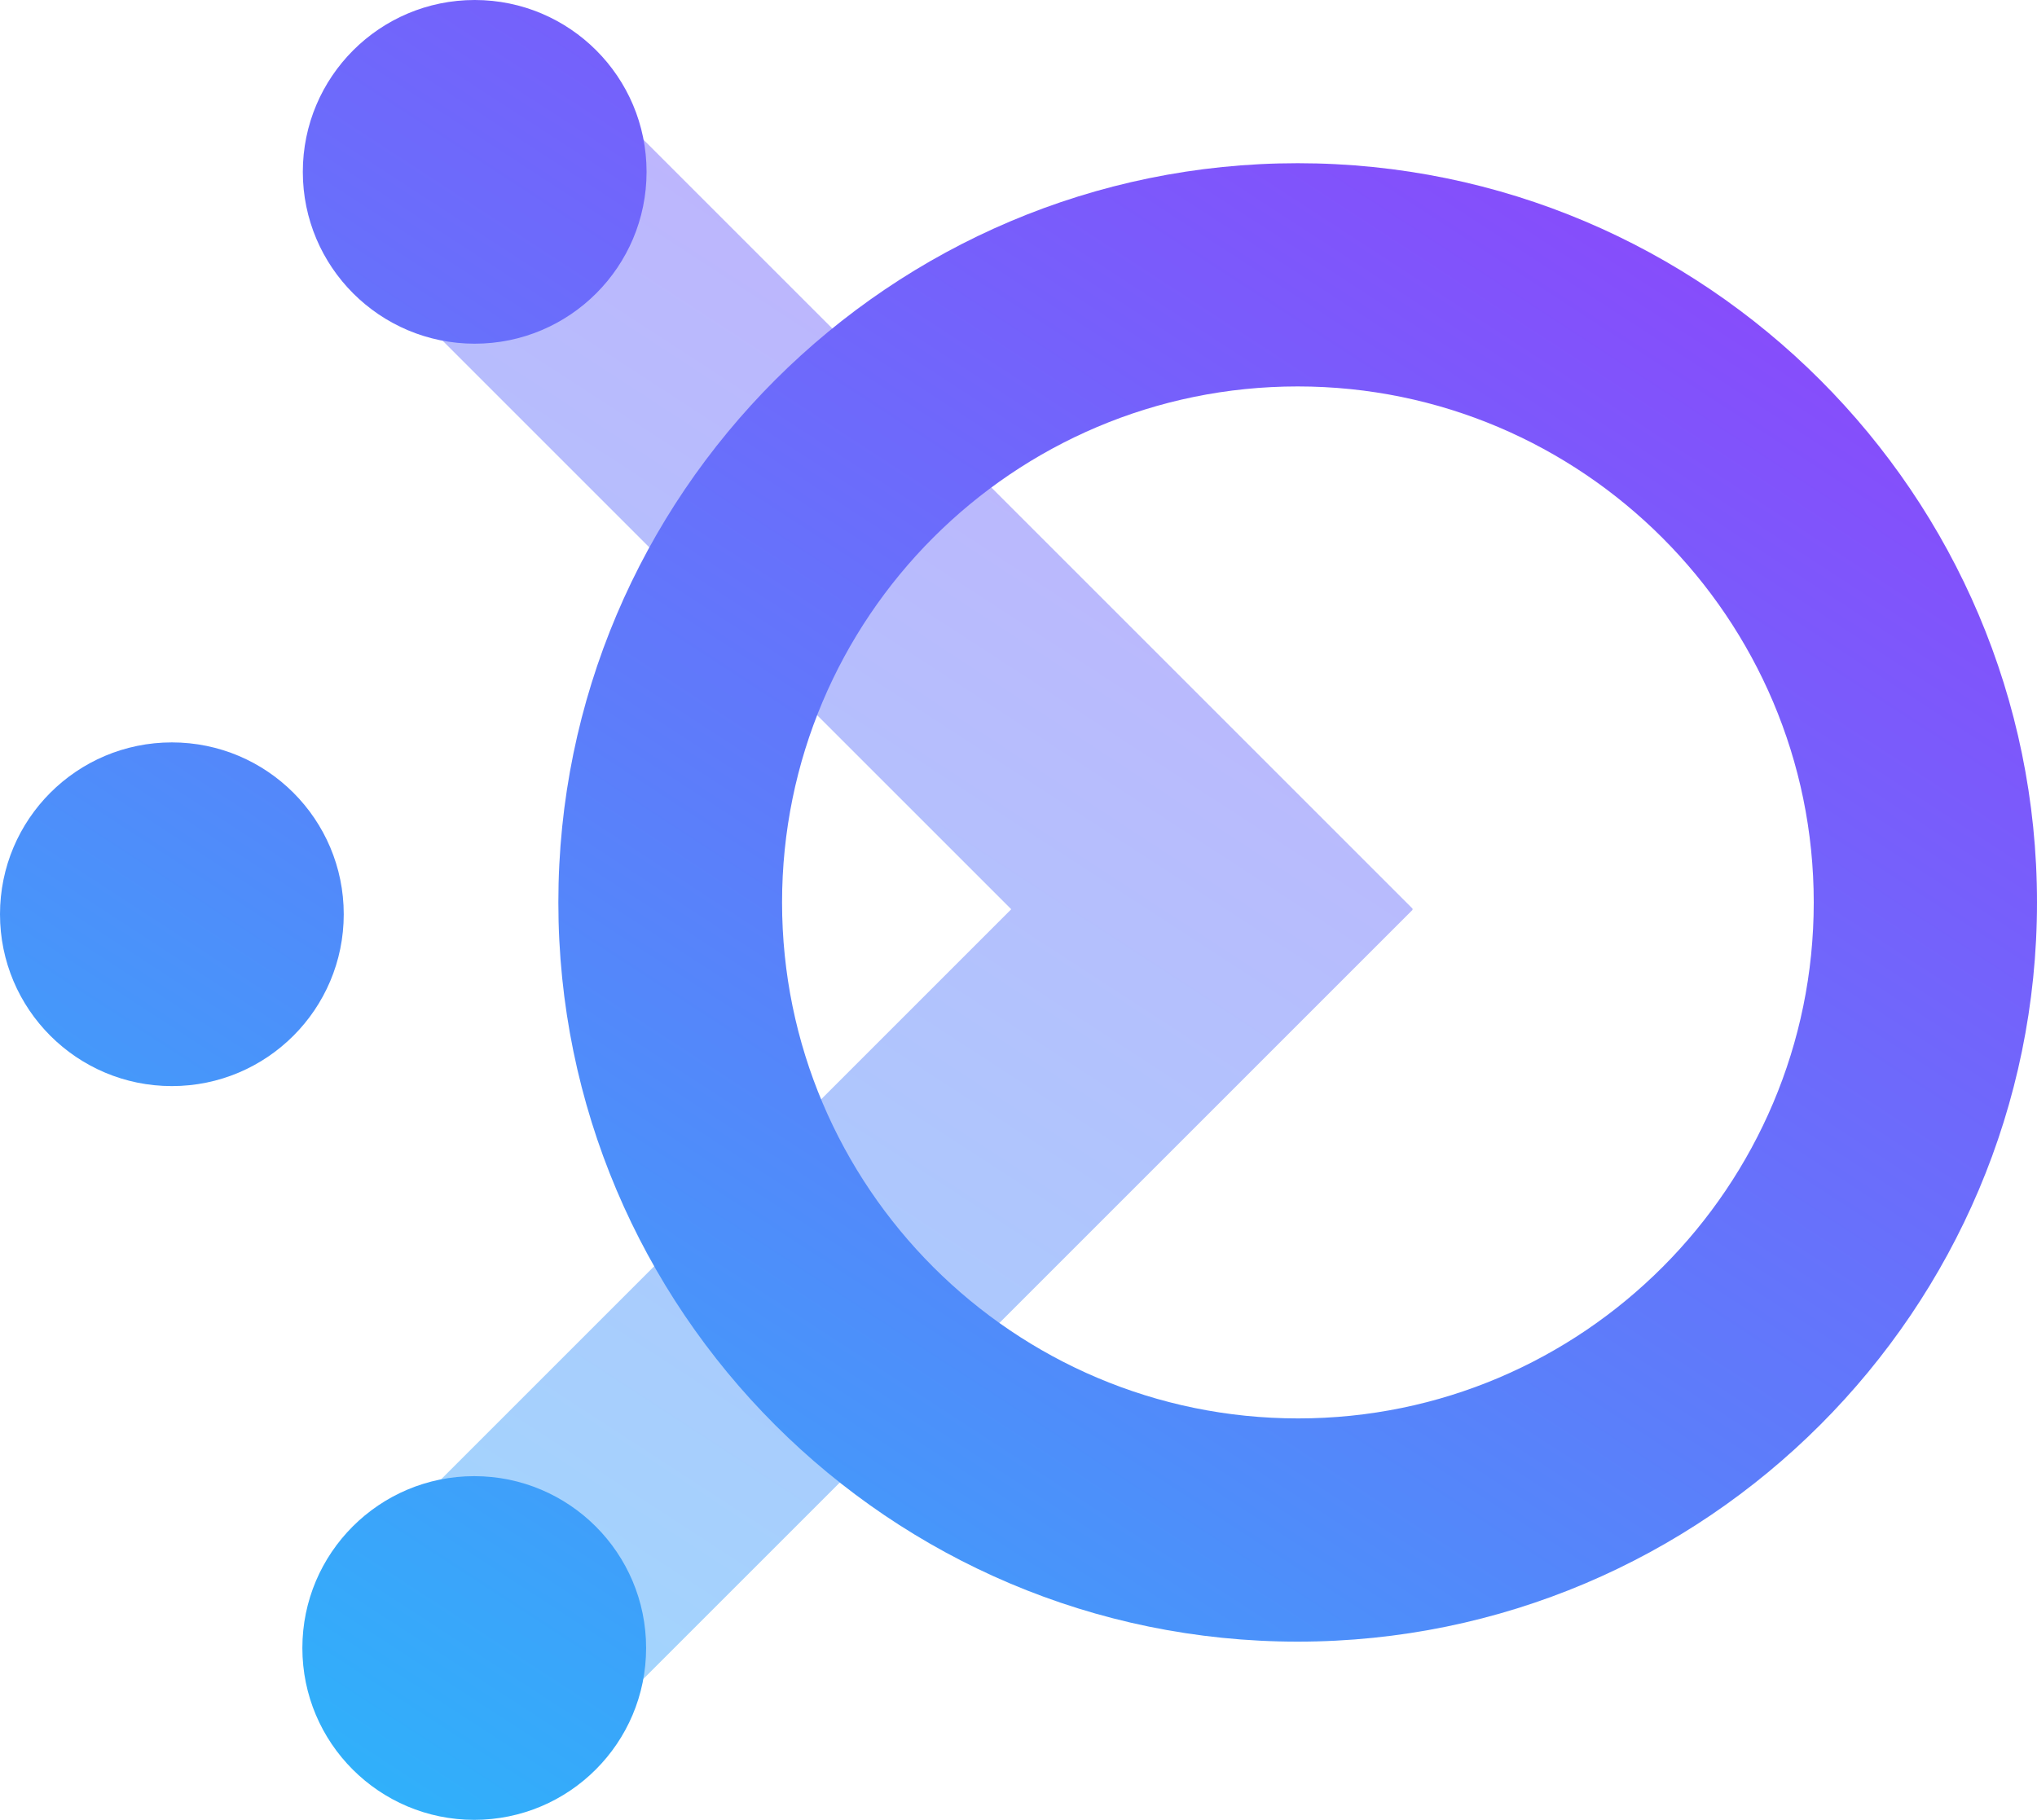 <?xml version="1.0" encoding="utf-8"?>
<!-- Generator: Adobe Illustrator 25.4.1, SVG Export Plug-In . SVG Version: 6.00 Build 0)  -->
<svg version="1.1" id="Layer_1" xmlns="http://www.w3.org/2000/svg" xmlns:xlink="http://www.w3.org/1999/xlink" x="0px" y="0px"
	 viewBox="0 0 448 400.3" style="enable-background:new 0 0 448 400.3;" xml:space="preserve">
<style type="text/css">
	.st0{opacity:0.47;fill:url(#SVGID_1_);}
	.st1{fill:url(#SVGID_00000161630148049194328730000010503129247818626981_);}
	.st2{fill:url(#SVGID_00000039104947659731084310000002500104890010002840_);}
	.st3{fill:url(#SVGID_00000039123973035152807400000016080941109055849104_);}
	.st4{fill:url(#SVGID_00000055674493322675524590000018081867758997605793_);}
</style>
<g>
	
		<linearGradient id="SVGID_1_" gradientUnits="userSpaceOnUse" x1="-589.204" y1="178.252" x2="22.359" y2="576.345" gradientTransform="matrix(0 -1 1 0 -209.719 -125.89)">
		<stop  offset="0" style="stop-color:#19CBFA"/>
		<stop  offset="1" style="stop-color:#A826FB"/>
	</linearGradient>
	<path class="st0" d="M86.9,379.7L86.9,379.7c-12.2-12.2-12.2-32,0-44.2L222.4,200L86.9,64.5c-12.2-12.2-12.2-32,0-44.2l0,0
		c12.2-12.2,32-12.2,44.2,0l179.6,179.6l-0.1,0.1l0.1,0.1L131.1,379.7C118.9,391.9,99.1,391.9,86.9,379.7z"/>
	<g>
		
			<linearGradient id="SVGID_00000103235376199684920700000012224930630409647273_" gradientUnits="userSpaceOnUse" x1="-546.349" y1="104.706" x2="65.215" y2="502.799" gradientTransform="matrix(0 -1 1 0 -209.719 -125.89)">
			<stop  offset="0" style="stop-color:#19CBFA"/>
			<stop  offset="1" style="stop-color:#A826FB"/>
		</linearGradient>
		<circle style="fill:url(#SVGID_00000103235376199684920700000012224930630409647273_);" cx="37.8" cy="201.1" r="37.8"/>
		
			<linearGradient id="SVGID_00000169540606557599994000000018113261768305656966_" gradientUnits="userSpaceOnUse" x1="-526.6" y1="77.834" x2="84.964" y2="475.928" gradientTransform="matrix(0 -1 1 0 -209.719 -125.89)">
			<stop  offset="0" style="stop-color:#19CBFA"/>
			<stop  offset="1" style="stop-color:#A826FB"/>
		</linearGradient>
		<circle style="fill:url(#SVGID_00000169540606557599994000000018113261768305656966_);" cx="104.4" cy="37.8" r="37.8"/>
		
			<linearGradient id="SVGID_00000082345868590693969550000012387361595114022065_" gradientUnits="userSpaceOnUse" x1="-620.511" y1="228.02" x2="-8.948" y2="626.113" gradientTransform="matrix(0 -1 1 0 -209.719 -125.89)">
			<stop  offset="0" style="stop-color:#19CBFA"/>
			<stop  offset="1" style="stop-color:#A826FB"/>
		</linearGradient>
		<circle style="fill:url(#SVGID_00000082345868590693969550000012387361595114022065_);" cx="104.3" cy="362.5" r="37.8"/>
	</g>
	<g>
		
			<linearGradient id="SVGID_00000040574829945243854710000005269583532907576712_" gradientUnits="userSpaceOnUse" x1="-655.274" y1="279.75" x2="-43.71" y2="677.843" gradientTransform="matrix(0 -1 1 0 -209.719 -125.89)">
			<stop  offset="0" style="stop-color:#19CBFA"/>
			<stop  offset="1" style="stop-color:#A826FB"/>
		</linearGradient>
		<path style="fill:url(#SVGID_00000040574829945243854710000005269583532907576712_);" d="M448,198.5
			c0,89.6-72.9,162.6-162.6,162.6s-162.6-72.9-162.6-162.6S195.8,35.9,285.4,35.9S448,108.8,448,198.5z M172,198.5
			c0,62.6,50.9,113.5,113.5,113.5S398.9,261,398.9,198.5S348,85,285.4,85S172,135.9,172,198.5z"/>
	</g>
</g>
</svg>
